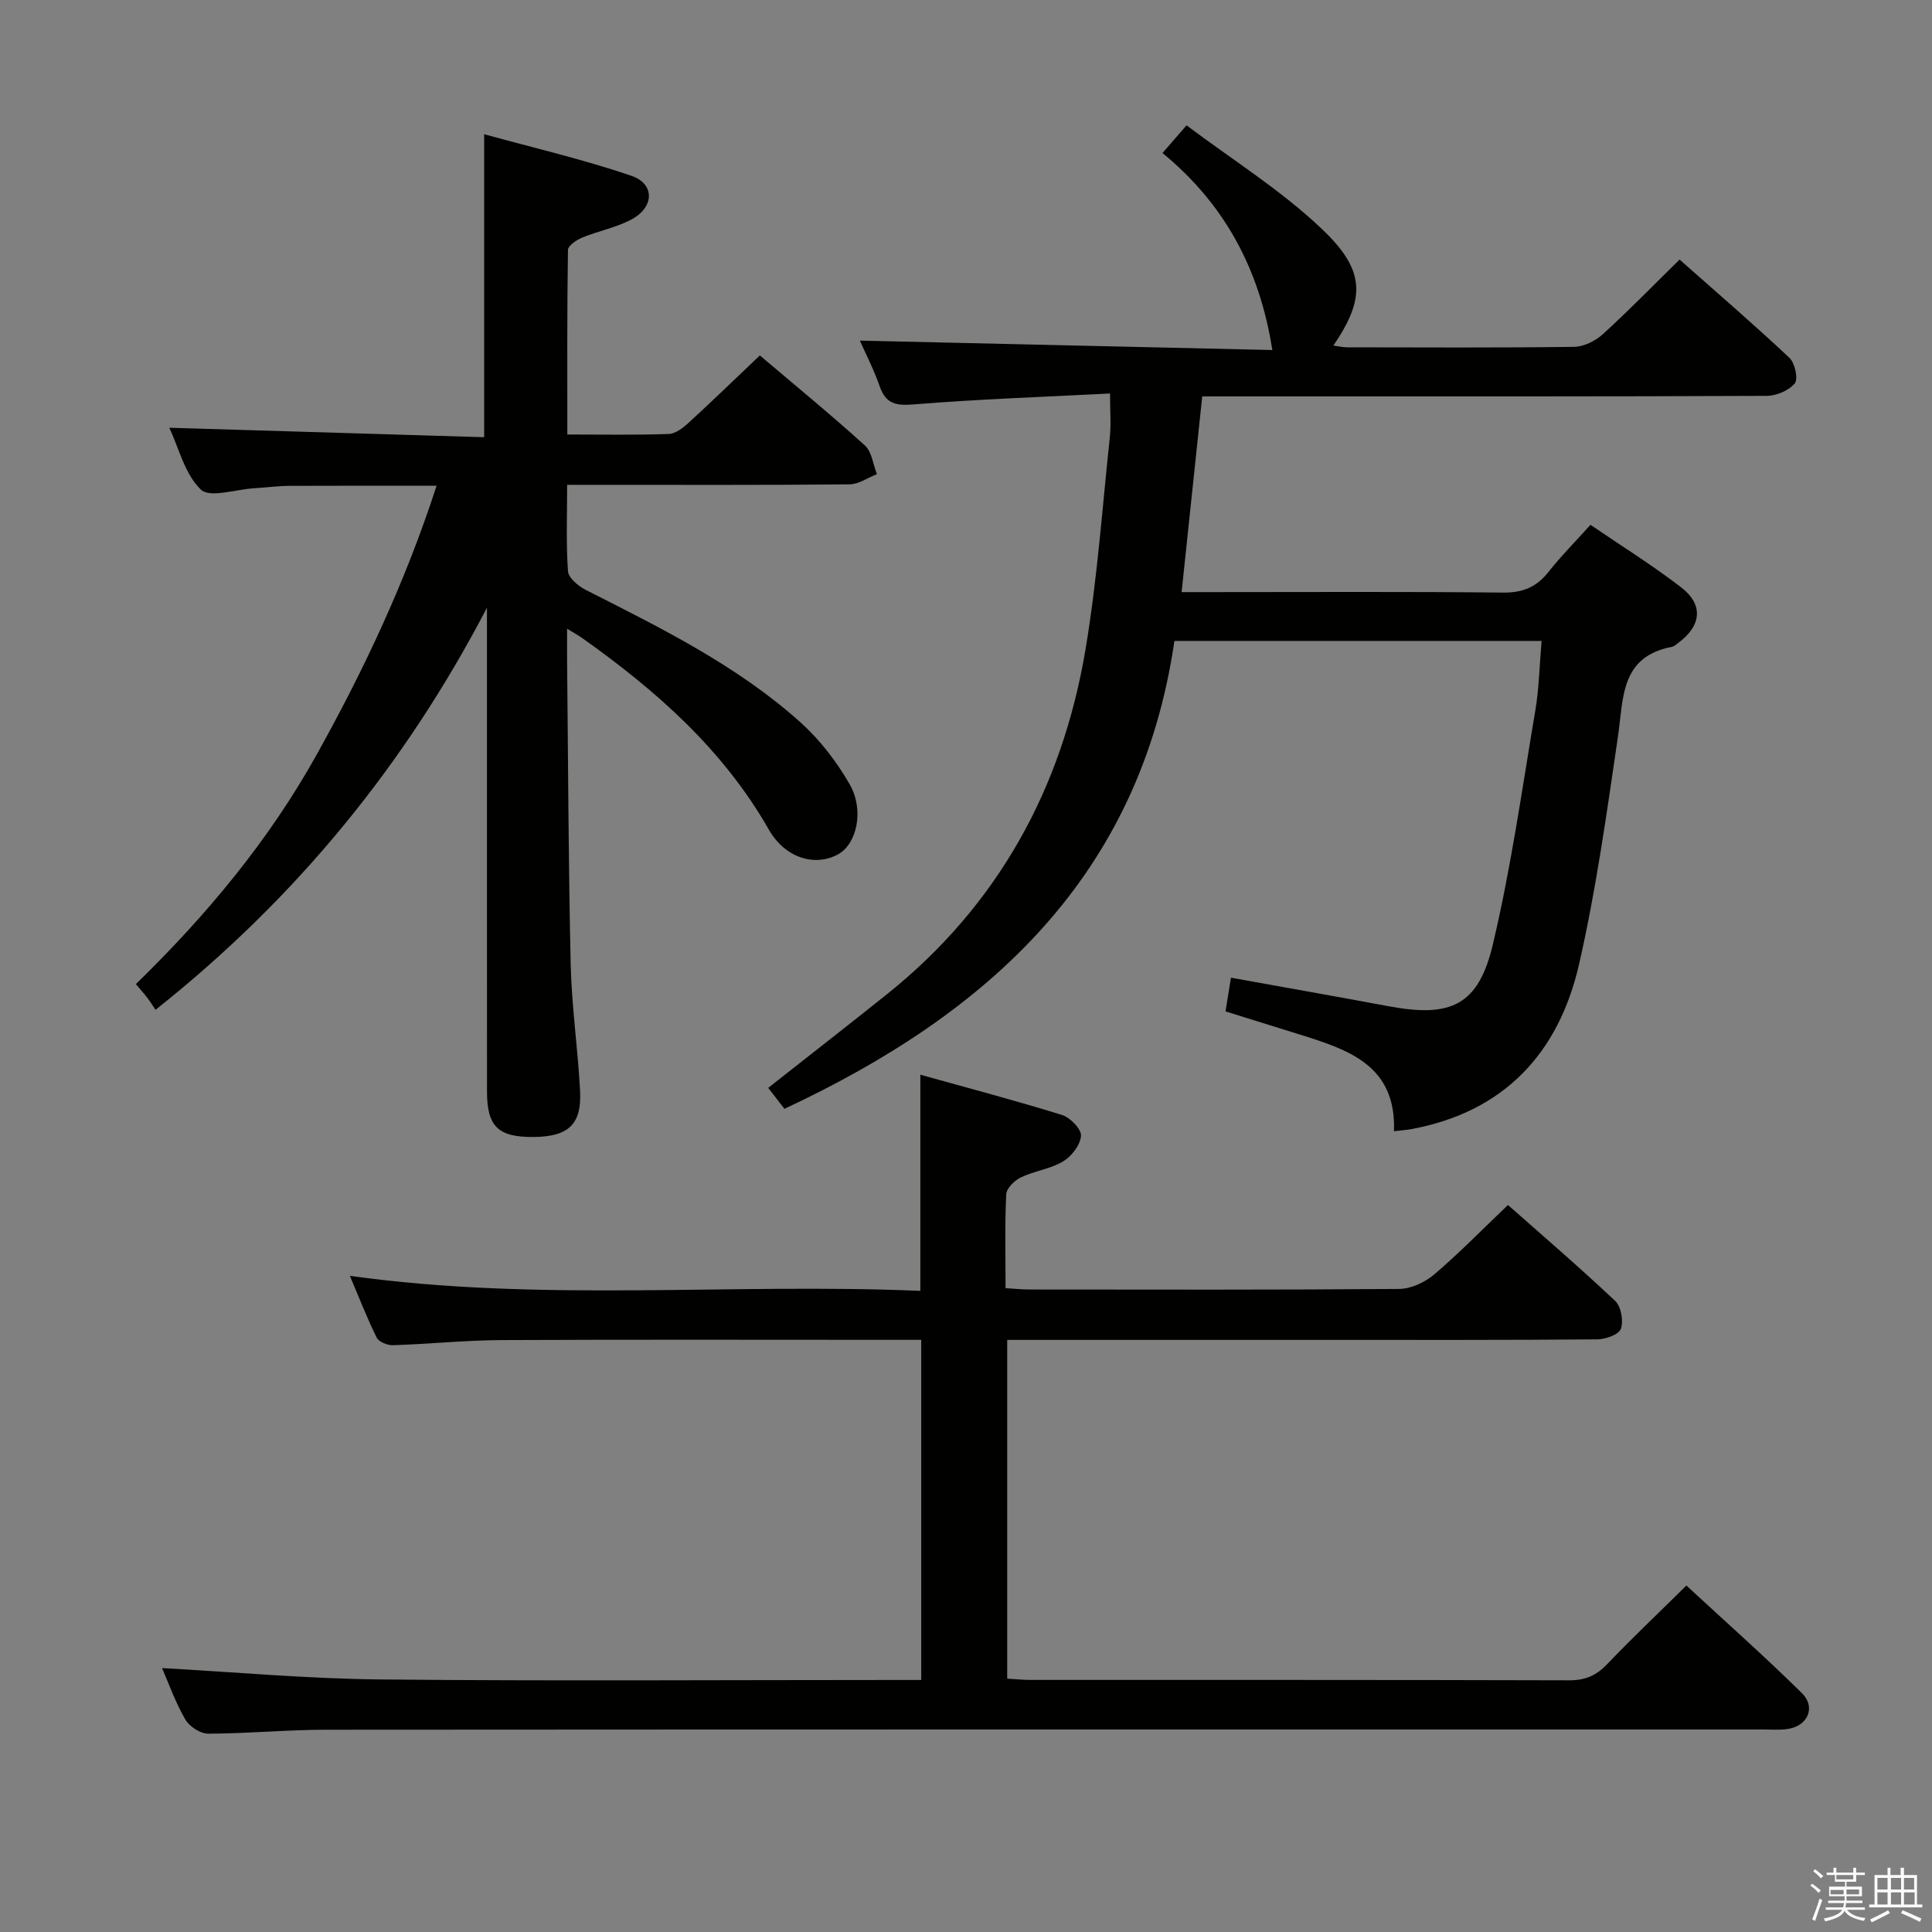 <svg enable-background="new 0 0 400 400" viewBox="0 0 400 400" xmlns="http://www.w3.org/2000/svg"><rect x="0" y="0" width="400" height="400" fill="#808080" stroke="none"/><path d="m374.8 390.4.4-.4c.7.5 1.3 1 1.8 1.4l-.5.5c-.5-.6-1.1-1.1-1.7-1.5zm1 7.3-.6-.3c.5-1.4 1.1-2.8 1.5-4.3.2.1.4.2.6.3-.5 1.3-1 2.8-1.5 4.3zm-.4-10.3.4-.4c.4.3 1 .8 1.7 1.4l-.5.5c-.4-.5-1-1-1.6-1.5zm2.5.3h1.7v-1h.6v1h3.5v-1h.6v1h1.8v.5h-1.8v1.4h-2v1h3.2v2h-3.2v.9h3.3v.5h-3.4c0 .3-.1.6-.1.9h4v.5h-3.7c.7.9 1.9 1.5 3.8 1.7-.1.2-.2.4-.3.6-2.1-.4-3.5-1.1-4-2.1-.4 1-1.8 1.7-4 2.2-.1-.2-.2-.4-.3-.6 2.1-.4 3.4-1 3.8-1.8h-3.4v-.5h3.6c.1-.3.1-.6.2-.9h-3.3v-.5h3.4c0-.3 0-.6 0-.9h-3.2v-2h3.3v-1h-2.1v-1.4h-1.7v-.5zm1.1 3.5v1h2.7c0-.3 0-.4 0-.4 0-.1 0-.2 0-.2 0-.1 0-.2 0-.3h-2.7zm1.2-3v.9h3.5v-.9zm4.7 3h-2.6v.6.4h2.6z" fill="#fafafb"/><path d="m393.6 386.7h.6v1.5h2.7v6.1h1.1v.6h-11v-.6h1.1v-6.1h2.7v-1.5h.6v1.5h2.1v-1.5zm-2.7 8.8.4.6c-1.2.6-2.5 1.3-3.8 1.9-.1-.2-.2-.4-.3-.6 1.2-.6 2.5-1.2 3.7-1.9zm-2.2-6.7v2.4h2.1v-2.4zm0 3v2.5h2.1v-2.5zm2.8-3v2.4h2.1v-2.4zm0 3v2.5h2.1v-2.5zm6 6.1c-1.4-.7-2.7-1.3-3.9-1.8l.3-.6c1.5.6 2.7 1.2 3.9 1.7zm-1.2-9.1h-2.1v2.4h2.1zm-2.1 3v2.5h2.2v-2.5z" fill="#fafafb"/><g fill="#010100"><path d="m319.17 132.7c-25.66 0-50.59 0-76.02 0-7.11 48.72-38.48 77.13-80.74 96.87-1.18-1.53-2.26-2.92-3.36-4.34 8.39-6.61 16.5-12.92 24.53-19.34 23.02-18.41 36.31-42.61 41.15-71.36 2.45-14.55 3.48-29.35 5.05-44.04.28-2.59.04-5.24.04-9.02-13.73.71-27.14 1.16-40.51 2.25-3.75.31-5.88-.02-7.19-3.76-1.23-3.53-2.97-6.88-4.09-9.44 28.58.65 57.09 1.3 85.39 1.95-2.64-16.91-9.99-30.31-22.74-40.79 1.56-1.8 2.84-3.27 4.98-5.73 9.43 7.09 19.37 13.3 27.74 21.19 8.93 8.4 9.73 14.14 2.65 24.4 1.1.15 1.99.37 2.87.37 15.66.02 31.33.11 46.99-.1 2.02-.03 4.41-1.23 5.95-2.63 5.29-4.81 10.29-9.95 15.88-15.44 7.51 6.65 15.27 13.33 22.73 20.33 1.15 1.08 1.87 4.39 1.12 5.3-1.22 1.49-3.81 2.58-5.83 2.59-33.49.15-66.99.11-100.48.11-5.16 0-10.31 0-16.37 0-1.41 13.35-2.8 26.6-4.27 40.52h6.05c20.16 0 40.33-.12 60.49.1 4.07.04 6.92-1.12 9.4-4.26 2.56-3.25 5.51-6.21 8.71-9.77 6.33 4.32 12.79 8.33 18.78 12.95 4.69 3.62 4.19 7.97-.65 11.53-.4.3-.81.69-1.27.78-10.74 2.06-10.01 10.68-11.18 18.65-2.31 15.75-4.5 31.57-8.04 47.06-4.2 18.38-15.5 30.59-34.76 34.15-.95.17-1.91.23-3.56.43.49-13.77-9.62-16.93-19.72-20.09-4.89-1.53-9.78-3.05-15.16-4.72.38-2.34.73-4.53 1.13-6.98 11.23 2.03 21.97 3.92 32.69 5.92 12.84 2.4 18.54-.19 21.52-12.77 3.78-15.93 6.06-32.23 8.79-48.4.78-4.57.86-9.24 1.31-14.47z"/><path d="m33.55 345.36c15.01.82 30.05 2.2 45.11 2.35 35.32.35 70.64.11 105.96.11h6.11c0-23.63 0-46.71 0-70.42-1.92 0-3.7 0-5.49 0-27.16 0-54.32-.08-81.47.05-7.47.04-14.94.82-22.41 1.06-1.14.04-2.93-.68-3.37-1.57-1.98-3.99-3.59-8.17-5.55-12.79 39.61 5.52 78.81 1.43 118.11 3.11 0-15 0-29.38 0-44.75 9.79 2.73 19.62 5.32 29.32 8.33 1.7.53 4.04 2.92 3.94 4.31-.13 1.89-1.94 4.25-3.7 5.3-2.63 1.58-5.95 1.97-8.76 3.32-1.31.63-2.96 2.25-3.02 3.49-.31 6.3-.14 12.62-.14 19.44 1.85.11 3.44.28 5.03.28 25.49.02 50.98.09 76.47-.12 2.45-.02 5.33-1.37 7.25-3 5.19-4.42 9.96-9.32 15.27-14.38 7.17 6.34 14.85 12.93 22.2 19.87 1.23 1.16 1.74 4.12 1.18 5.76-.4 1.18-3.15 2.17-4.87 2.19-18.83.16-37.65.11-56.48.11-19.99 0-39.99 0-59.98 0-1.8 0-3.6 0-5.73 0v70.14c1.67.09 3.27.26 4.88.26 37.15.01 74.31-.03 111.46.08 3.28.01 5.58-.95 7.83-3.3 5.17-5.41 10.61-10.56 16.45-16.32 7.92 7.33 16.11 14.58 23.89 22.25 3.05 3.01 1.17 6.96-3.13 7.48-1.64.2-3.33.07-4.99.07-99.13 0-198.27-.02-297.4.05-8.14.01-16.28.8-24.42.82-1.62 0-3.9-1.49-4.74-2.95-2.07-3.58-3.46-7.54-4.81-10.63z"/><path d="m117.41 130.17c0 2.87-.02 4.66 0 6.44.22 20.98.27 41.96.74 62.93.2 8.79 1.49 17.55 1.95 26.34.36 6.92-2.42 9.45-9.61 9.52-7.33.07-9.66-2.15-9.66-9.37-.02-31.66-.01-63.32-.01-94.98 0-1.74 0-3.49 0-5.23-17 32.6-39.5 60.14-68.62 83.25-.6-.89-1.12-1.72-1.71-2.5-.59-.79-1.26-1.51-2.36-2.82 14.62-14.24 27.55-29.73 37.48-47.59 9.78-17.58 18.32-35.67 24.78-55.59-10.55 0-20.45-.03-30.35.02-2.49.01-4.97.35-7.46.5-3.78.23-9.14 2.06-11 .27-3.33-3.21-4.55-8.6-6.52-12.8 21.86.66 43.43 1.31 65.18 1.96 0-21.07 0-41.29 0-62.73 10.05 2.77 20.43 5.18 30.47 8.6 4.88 1.66 4.78 6.46.11 9-3.16 1.72-6.87 2.4-10.24 3.78-1.19.49-2.98 1.69-2.99 2.58-.2 12.62-.13 25.24-.13 38.21 7.38 0 14.19.13 20.99-.11 1.41-.05 2.96-1.26 4.11-2.31 4.9-4.49 9.66-9.11 14.76-13.95 7.44 6.31 14.75 12.3 21.75 18.64 1.44 1.31 1.69 3.93 2.49 5.94-1.89.73-3.77 2.09-5.66 2.11-17.49.17-34.99.1-52.49.1-1.78 0-3.57 0-5.99 0 0 6.37-.24 12.16.18 17.91.1 1.39 2.17 3.08 3.71 3.86 15.59 7.91 31.33 15.64 44.46 27.44 3.99 3.59 7.44 8.09 10.13 12.76 3.09 5.35 1.49 12.31-2.27 14.46-4.7 2.69-11.01.98-14.44-5.03-9.5-16.65-23.38-28.85-38.71-39.72-.64-.45-1.36-.84-3.07-1.89z"/></g></svg>